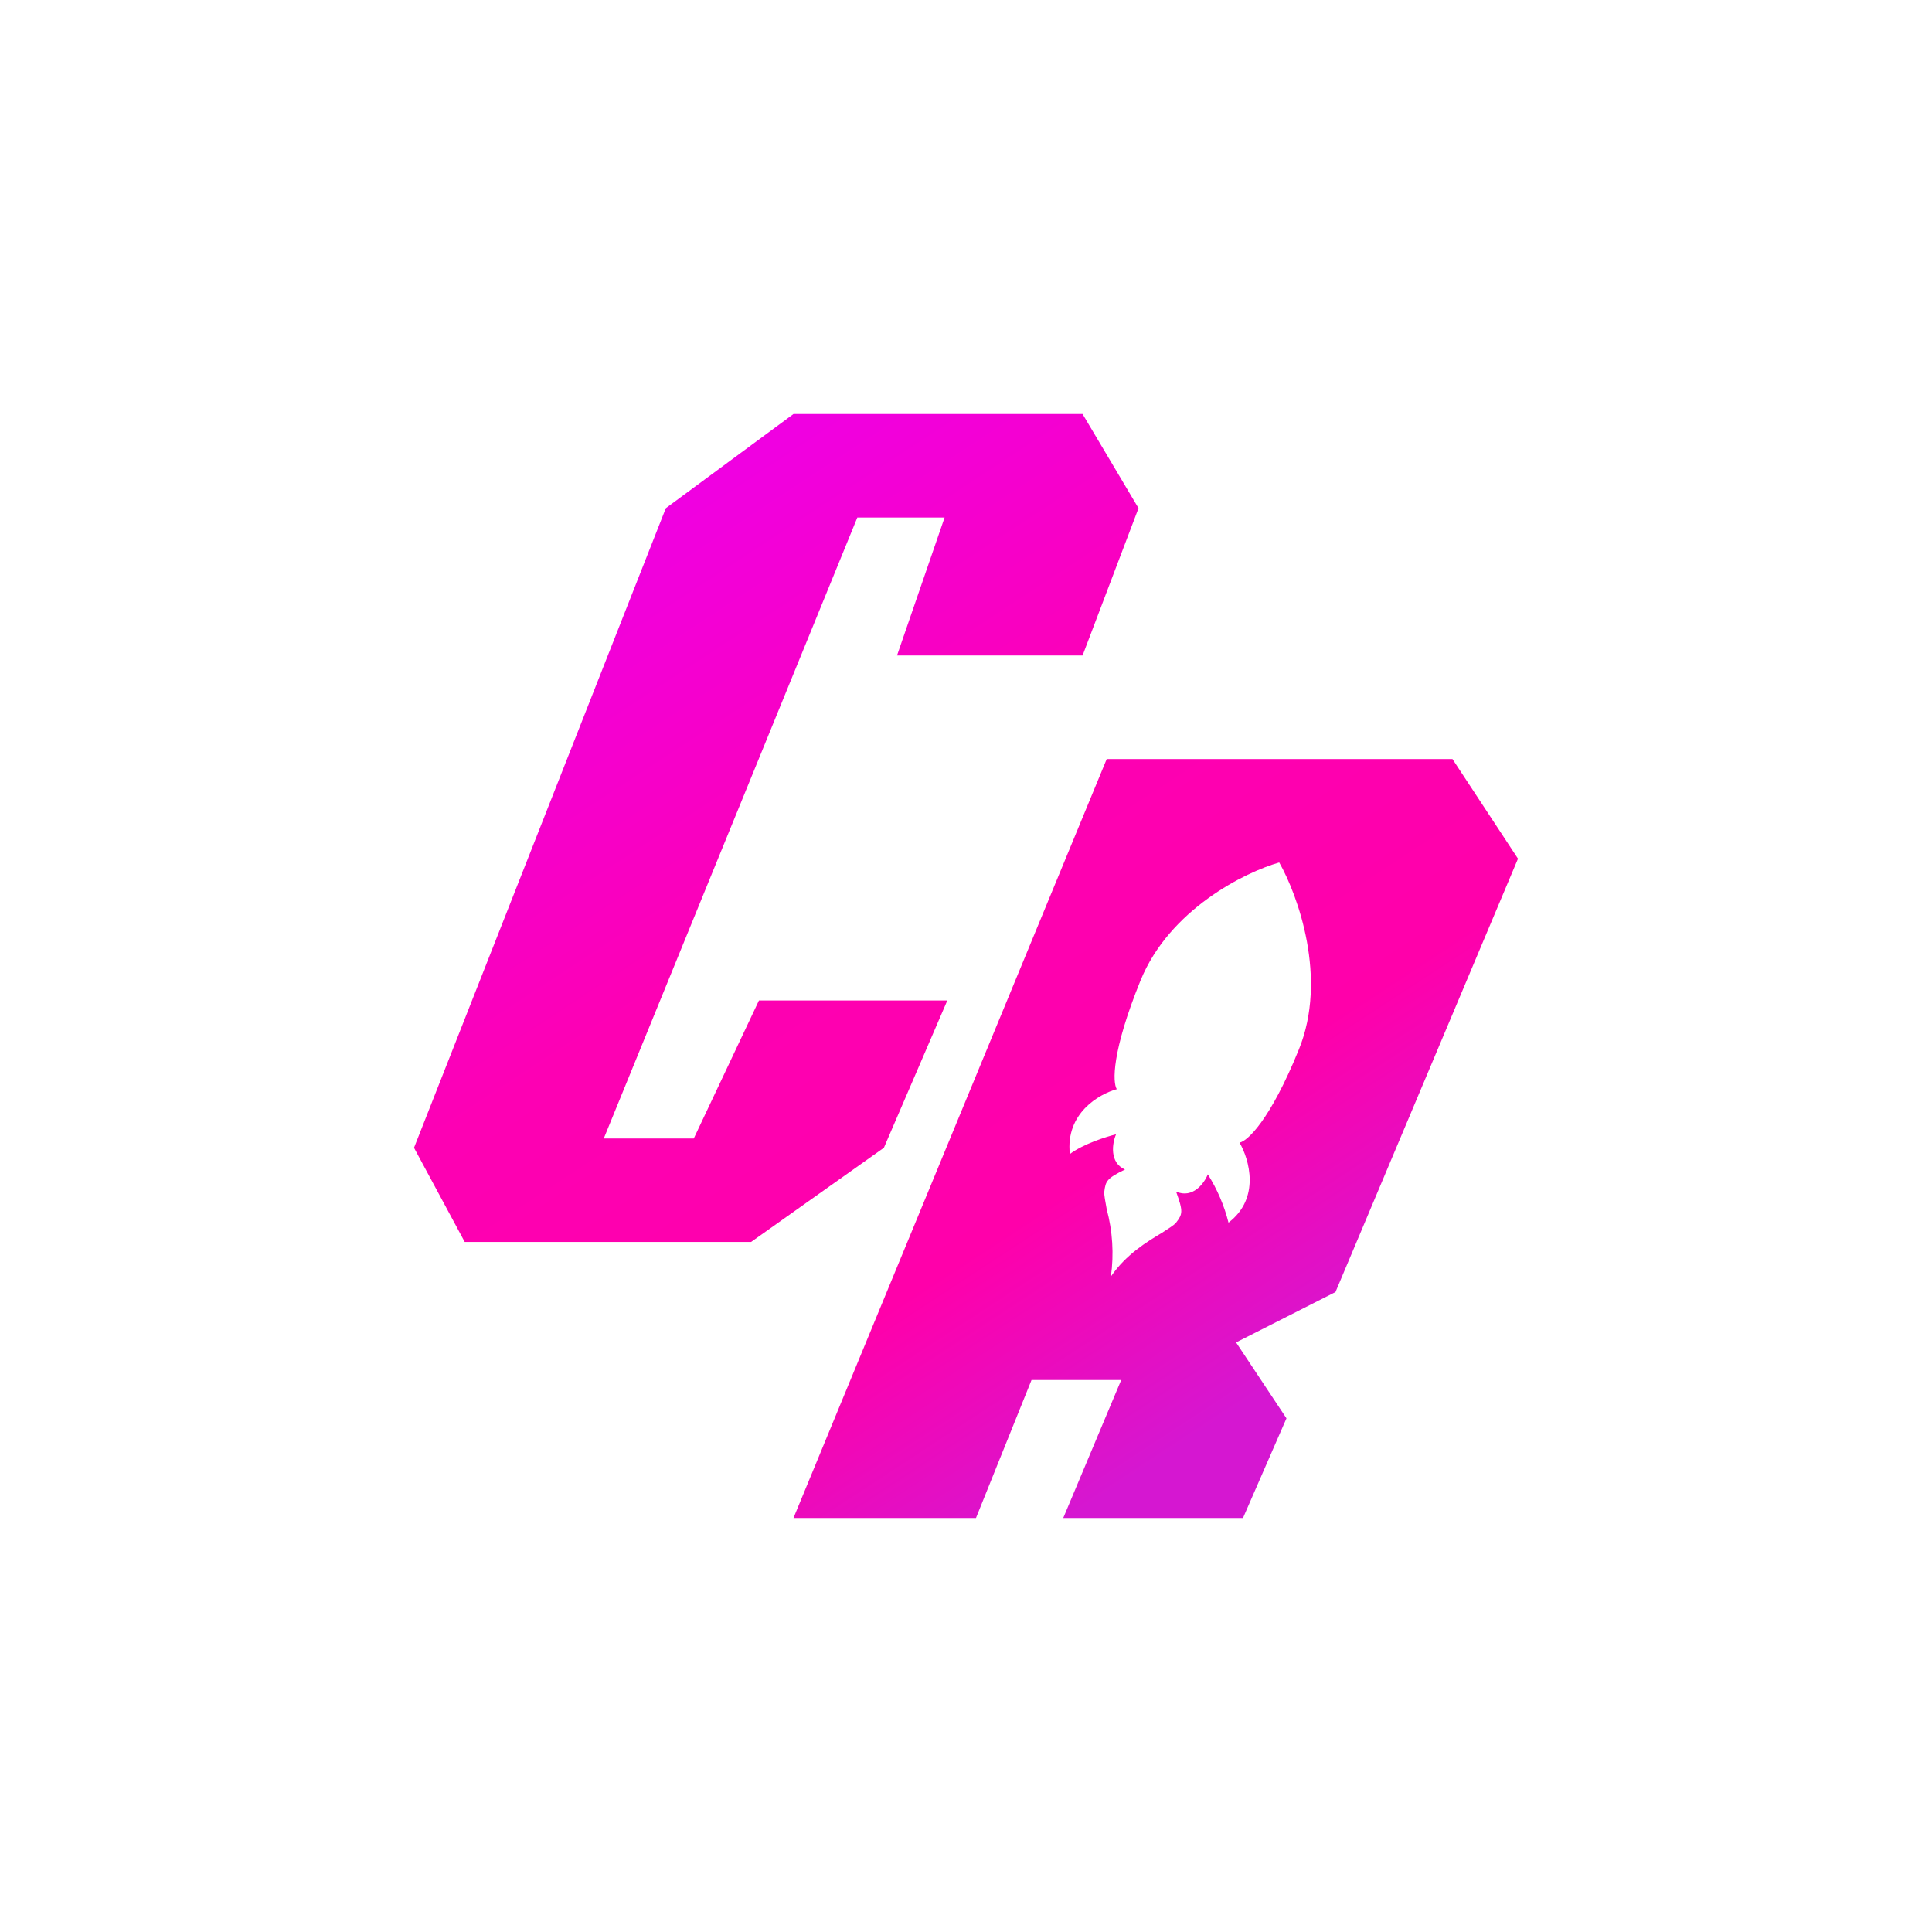 <svg width="24" height="24" viewBox="0 0 24 24" fill="none" xmlns="http://www.w3.org/2000/svg">
<path d="M13.448 8.143H11.143L11.734 6.429H10.65L7.5 14.143H8.618L9.428 12.428H11.768L10.98 14.258L9.33 15.428H5.773L5.143 14.258L8.271 6.313L9.857 5.143H13.448L14.143 6.313L13.448 8.143Z" fill="url(#paint0_linear_101_7100)"/>
<path fill-rule="evenodd" clip-rule="evenodd" d="M16.59 16.05L15.355 16.676L15.981 17.619L15.441 18.857H13.208L13.928 17.143H12.814L12.124 18.857H9.857L13.748 9.429H18.043L18.857 10.667L16.59 16.05ZM13.748 15.021C13.731 14.923 13.714 14.846 13.718 14.803C13.735 14.67 13.748 14.64 13.975 14.528C13.778 14.443 13.817 14.198 13.864 14.091C13.74 14.121 13.457 14.211 13.29 14.336C13.234 13.83 13.654 13.59 13.873 13.53C13.821 13.448 13.808 13.067 14.168 12.18C14.528 11.297 15.467 10.834 15.891 10.714C16.123 11.121 16.495 12.154 16.135 13.037C15.775 13.924 15.493 14.177 15.398 14.194C15.518 14.4 15.66 14.884 15.261 15.188C15.208 14.976 15.121 14.774 15.004 14.588C14.961 14.696 14.82 14.893 14.61 14.803C14.7 15.051 14.691 15.081 14.61 15.188C14.58 15.223 14.515 15.261 14.43 15.317C14.25 15.424 13.988 15.583 13.8 15.857C13.839 15.578 13.821 15.294 13.748 15.021Z" fill="url(#paint1_linear_101_7100)"/>
<defs>
<linearGradient id="paint0_linear_101_7100" x1="8.326" y1="6.367" x2="15.551" y2="17.388" gradientUnits="userSpaceOnUse">
<stop stop-color="#F000E1"/>
<stop offset="0.38" stop-color="#FD00B3"/>
<stop offset="0.74" stop-color="#FF00AA"/>
<stop offset="1" stop-color="#D517D1"/>
</linearGradient>
<linearGradient id="paint1_linear_101_7100" x1="8.326" y1="6.367" x2="15.551" y2="17.388" gradientUnits="userSpaceOnUse">
<stop stop-color="#F000E1"/>
<stop offset="0.38" stop-color="#FD00B3"/>
<stop offset="0.74" stop-color="#FF00AA"/>
<stop offset="1" stop-color="#D517D1"/>
</linearGradient>
</defs>
</svg>
